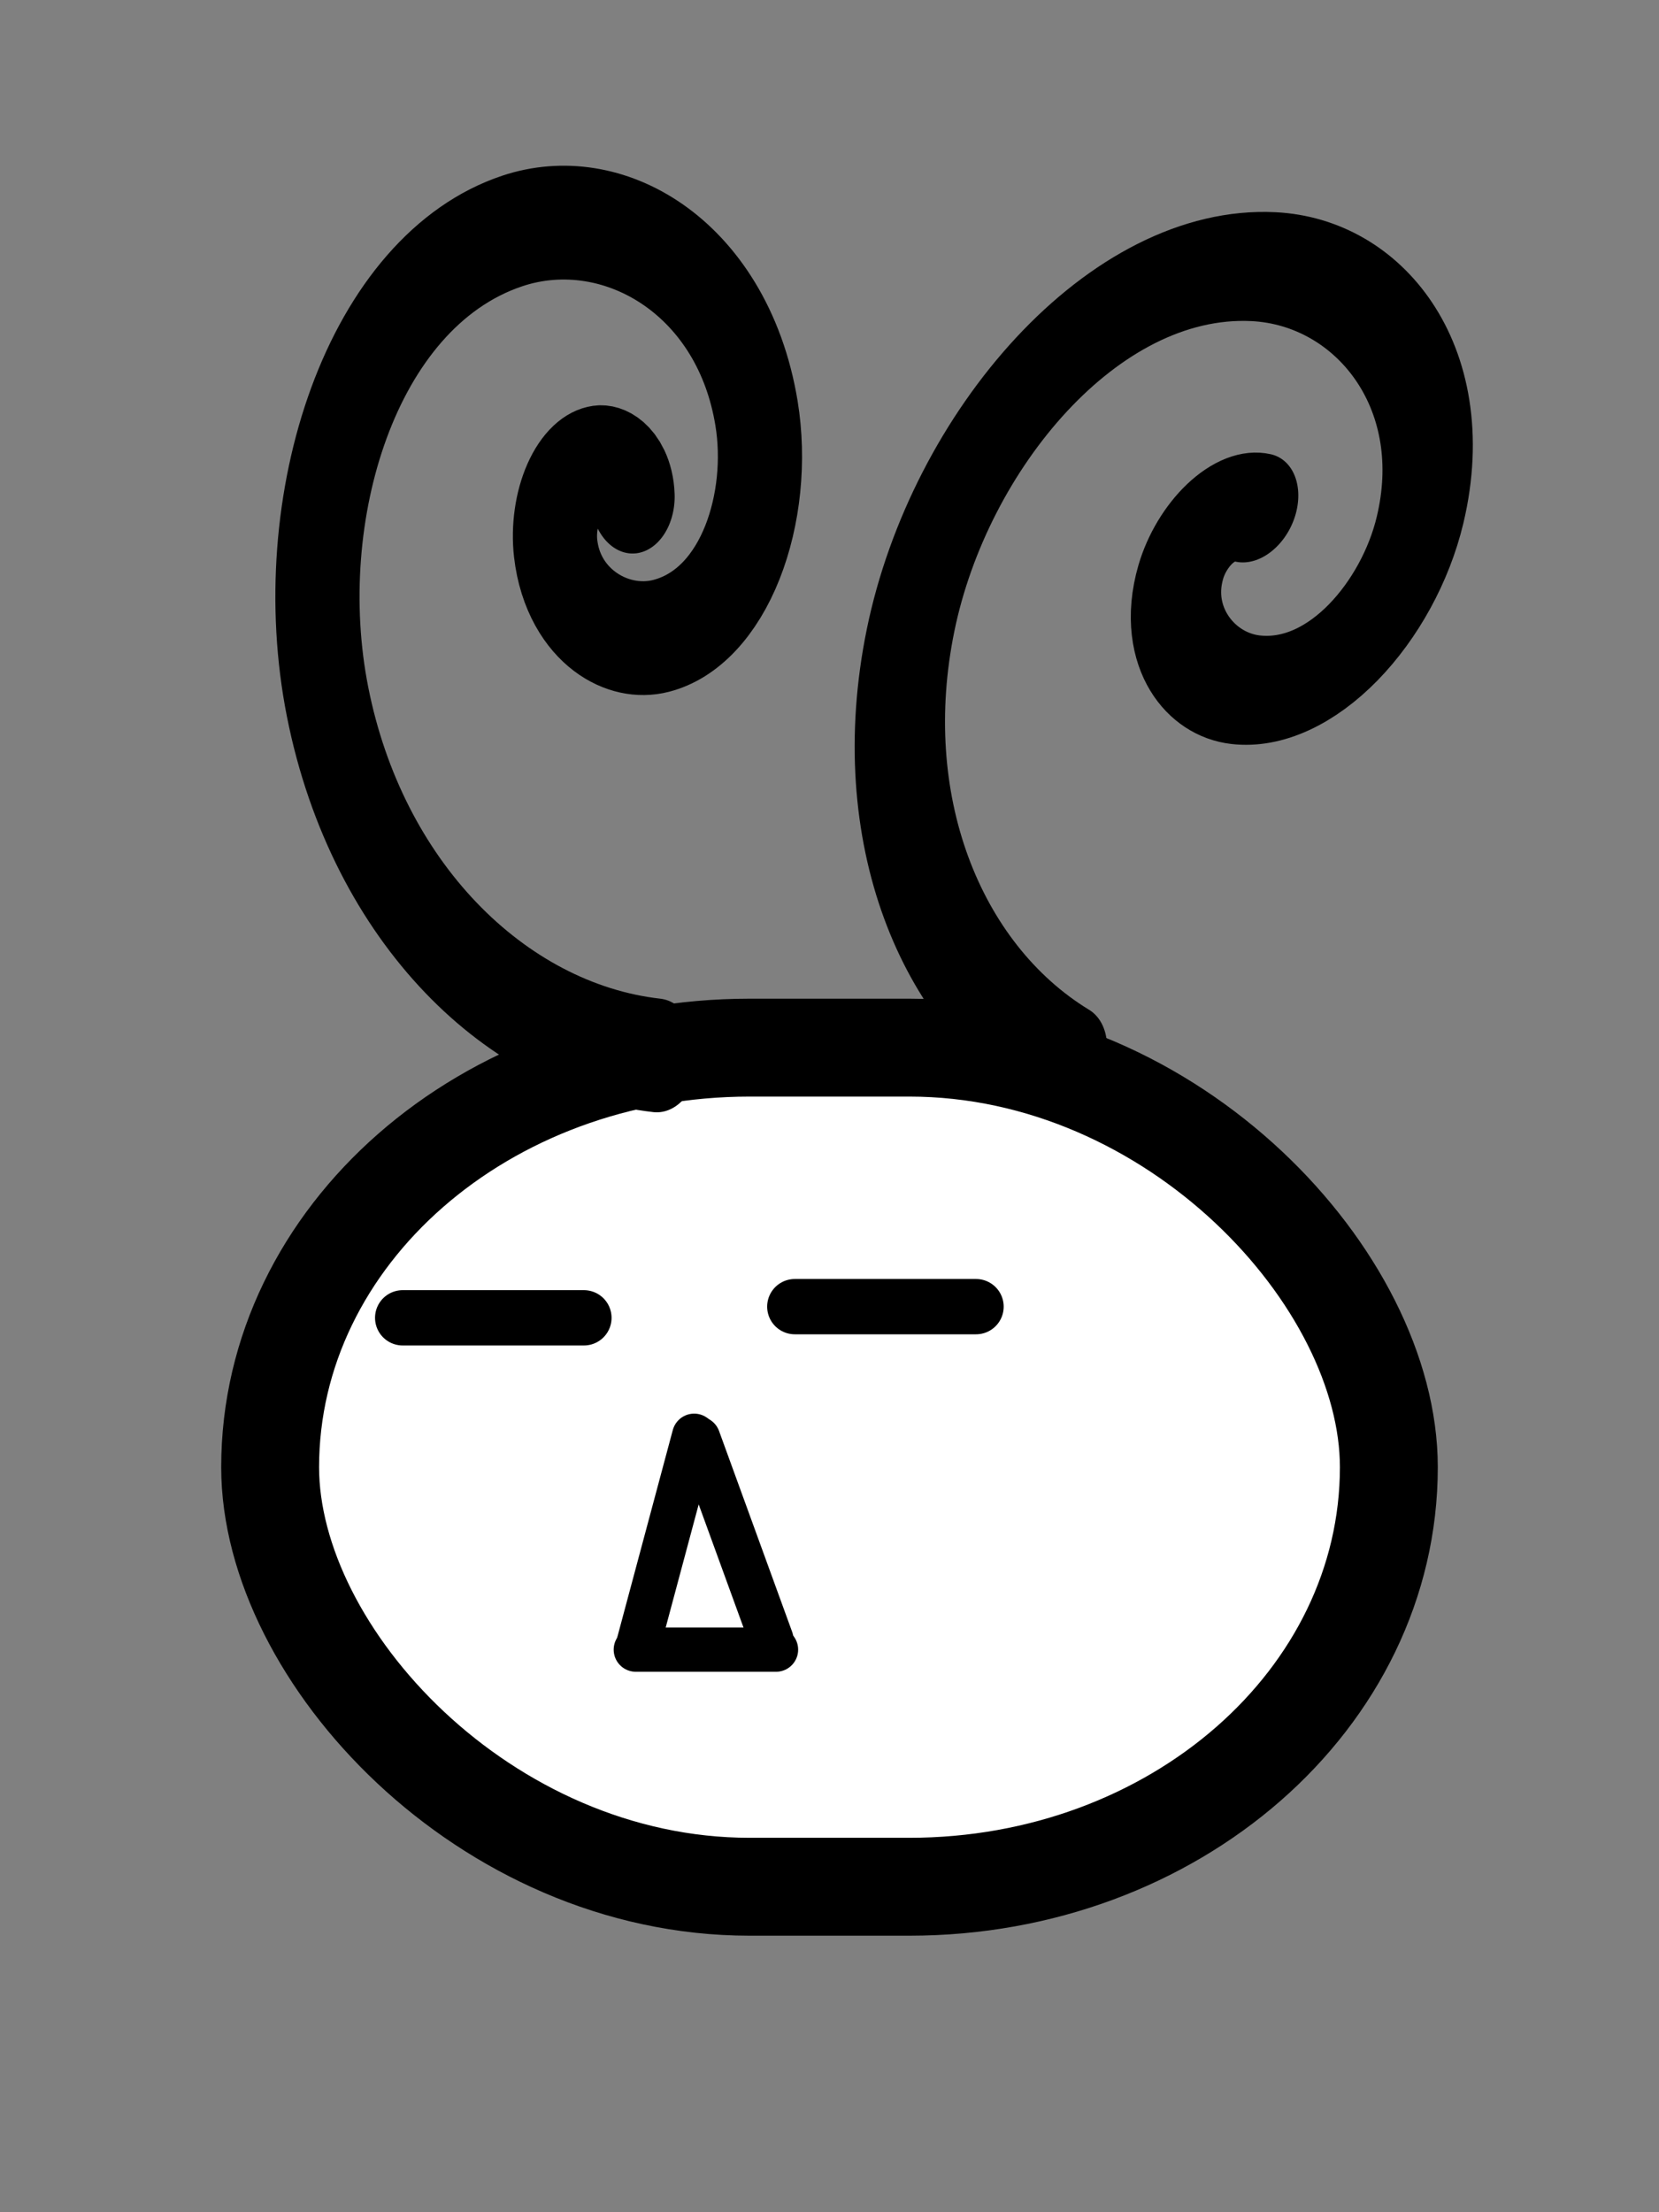 <?xml version="1.0" encoding="UTF-8" standalone="no"?>
<!-- Created with Inkscape (http://www.inkscape.org/) -->

<svg
   xmlns:dc="http://purl.org/dc/elements/1.1/"
   xmlns:cc="http://creativecommons.org/ns#"
   xmlns:rdf="http://www.w3.org/1999/02/22-rdf-syntax-ns#"
   xmlns:svg="http://www.w3.org/2000/svg"
   xmlns="http://www.w3.org/2000/svg"
   version="1.1"
   width="150"
   height="200"
   id="svg6975">
  <rect width="100%" height="100%" fill="#808080" stroke="none"/>
  <defs
     id="defs6977" />
  <g
     transform="translate(0,-852.362)"
     id="layer1">
    <rect
       width="101.149"
       height="75.862"
       rx="43.35"
       ry="37.931"
       x="24.425"
       y="947.075"
       id="rect3765-4-6"
       style="fill:#ffffff;fill-opacity:1;stroke:#000000;stroke-width:8.851;stroke-miterlimit:4;stroke-opacity:1;stroke-dasharray:none;display:inline" />
    <path
       d="m 24.738,52.282 c 0.046,-1.114 1.246,-1.721 2.245,-1.615 1.935,0.205 2.943,2.297 2.671,4.061 -0.481,3.116 -3.872,4.686 -6.748,4.134 -4.737,-0.909 -7.068,-6.106 -6.087,-10.521 1.53,-6.884 9.141,-10.21 15.607,-8.612 9.649,2.384 14.243,13.131 11.801,22.25 -2.541,9.49 -11.443,15.913 -21.035,16.711"
       transform="matrix(-1.415,0,0,1.913,92.199,797.243)"
       id="path3913-3-6"
       style="fill:none;stroke:#000000;stroke-width:5.379;stroke-linecap:round;stroke-linejoin:bevel;stroke-miterlimit:4;stroke-opacity:1;stroke-dasharray:none;display:inline" />
    <path
       d="m 27.114,50.684 c 1.954,0.31 2.868,2.486 2.499,4.264 -0.65,3.132 -4.167,4.548 -7.054,3.838 -4.744,-1.166 -6.835,-6.543 -5.613,-10.959 1.902,-6.875 9.762,-9.846 16.213,-7.897 9.615,2.903 13.702,13.984 10.767,23.063 -2.9,8.973 -11.505,14.928 -20.735,15.696"
       transform="matrix(-1.261,-0.586,-0.794,1.699,187.737,828.059)"
       id="path3913-9-2-9"
       style="fill:none;stroke:#000000;stroke-width:5.482;stroke-linecap:round;stroke-linejoin:bevel;stroke-miterlimit:4;stroke-opacity:1;stroke-dasharray:none;display:inline" />
    <path
       d="m 69.747,1000.587 -6.613,-18.17 0,0"
       id="path6340-7-0-2-7-4"
       style="fill:none;stroke:#000000;stroke-width:4;stroke-linecap:round;stroke-linejoin:miter;stroke-miterlimit:4;stroke-opacity:1;stroke-dasharray:none" />
    <path
       d="m 57.759,1000.841 5.005,-18.677 0,0"
       id="path6340-7-0-2-7-7-8"
       style="fill:none;stroke:#000000;stroke-width:4;stroke-linecap:round;stroke-linejoin:miter;stroke-miterlimit:4;stroke-opacity:1;stroke-dasharray:none" />
    <path
       d="m 70.165,1001.502 -12.679,0 0,0"
       id="path6340-7-0-2-7-75-3"
       style="fill:none;stroke:#000000;stroke-width:4;stroke-linecap:round;stroke-linejoin:miter;stroke-miterlimit:4;stroke-opacity:1;stroke-dasharray:none" />
    <path
       d="m 71.863,970.492 16.386,0 0,0"
       id="path6340-9-1"
       style="fill:none;stroke:#000000;stroke-width:5;stroke-linecap:round;stroke-linejoin:miter;stroke-miterlimit:4;stroke-opacity:1;stroke-dasharray:none" />
    <path
       d="m 36.409,971.502 16.386,0 0,0"
       id="path6340-3-3-9"
       style="fill:none;stroke:#000000;stroke-width:5;stroke-linecap:round;stroke-linejoin:miter;stroke-miterlimit:4;stroke-opacity:1;stroke-dasharray:none" />
  </g>
</svg>
